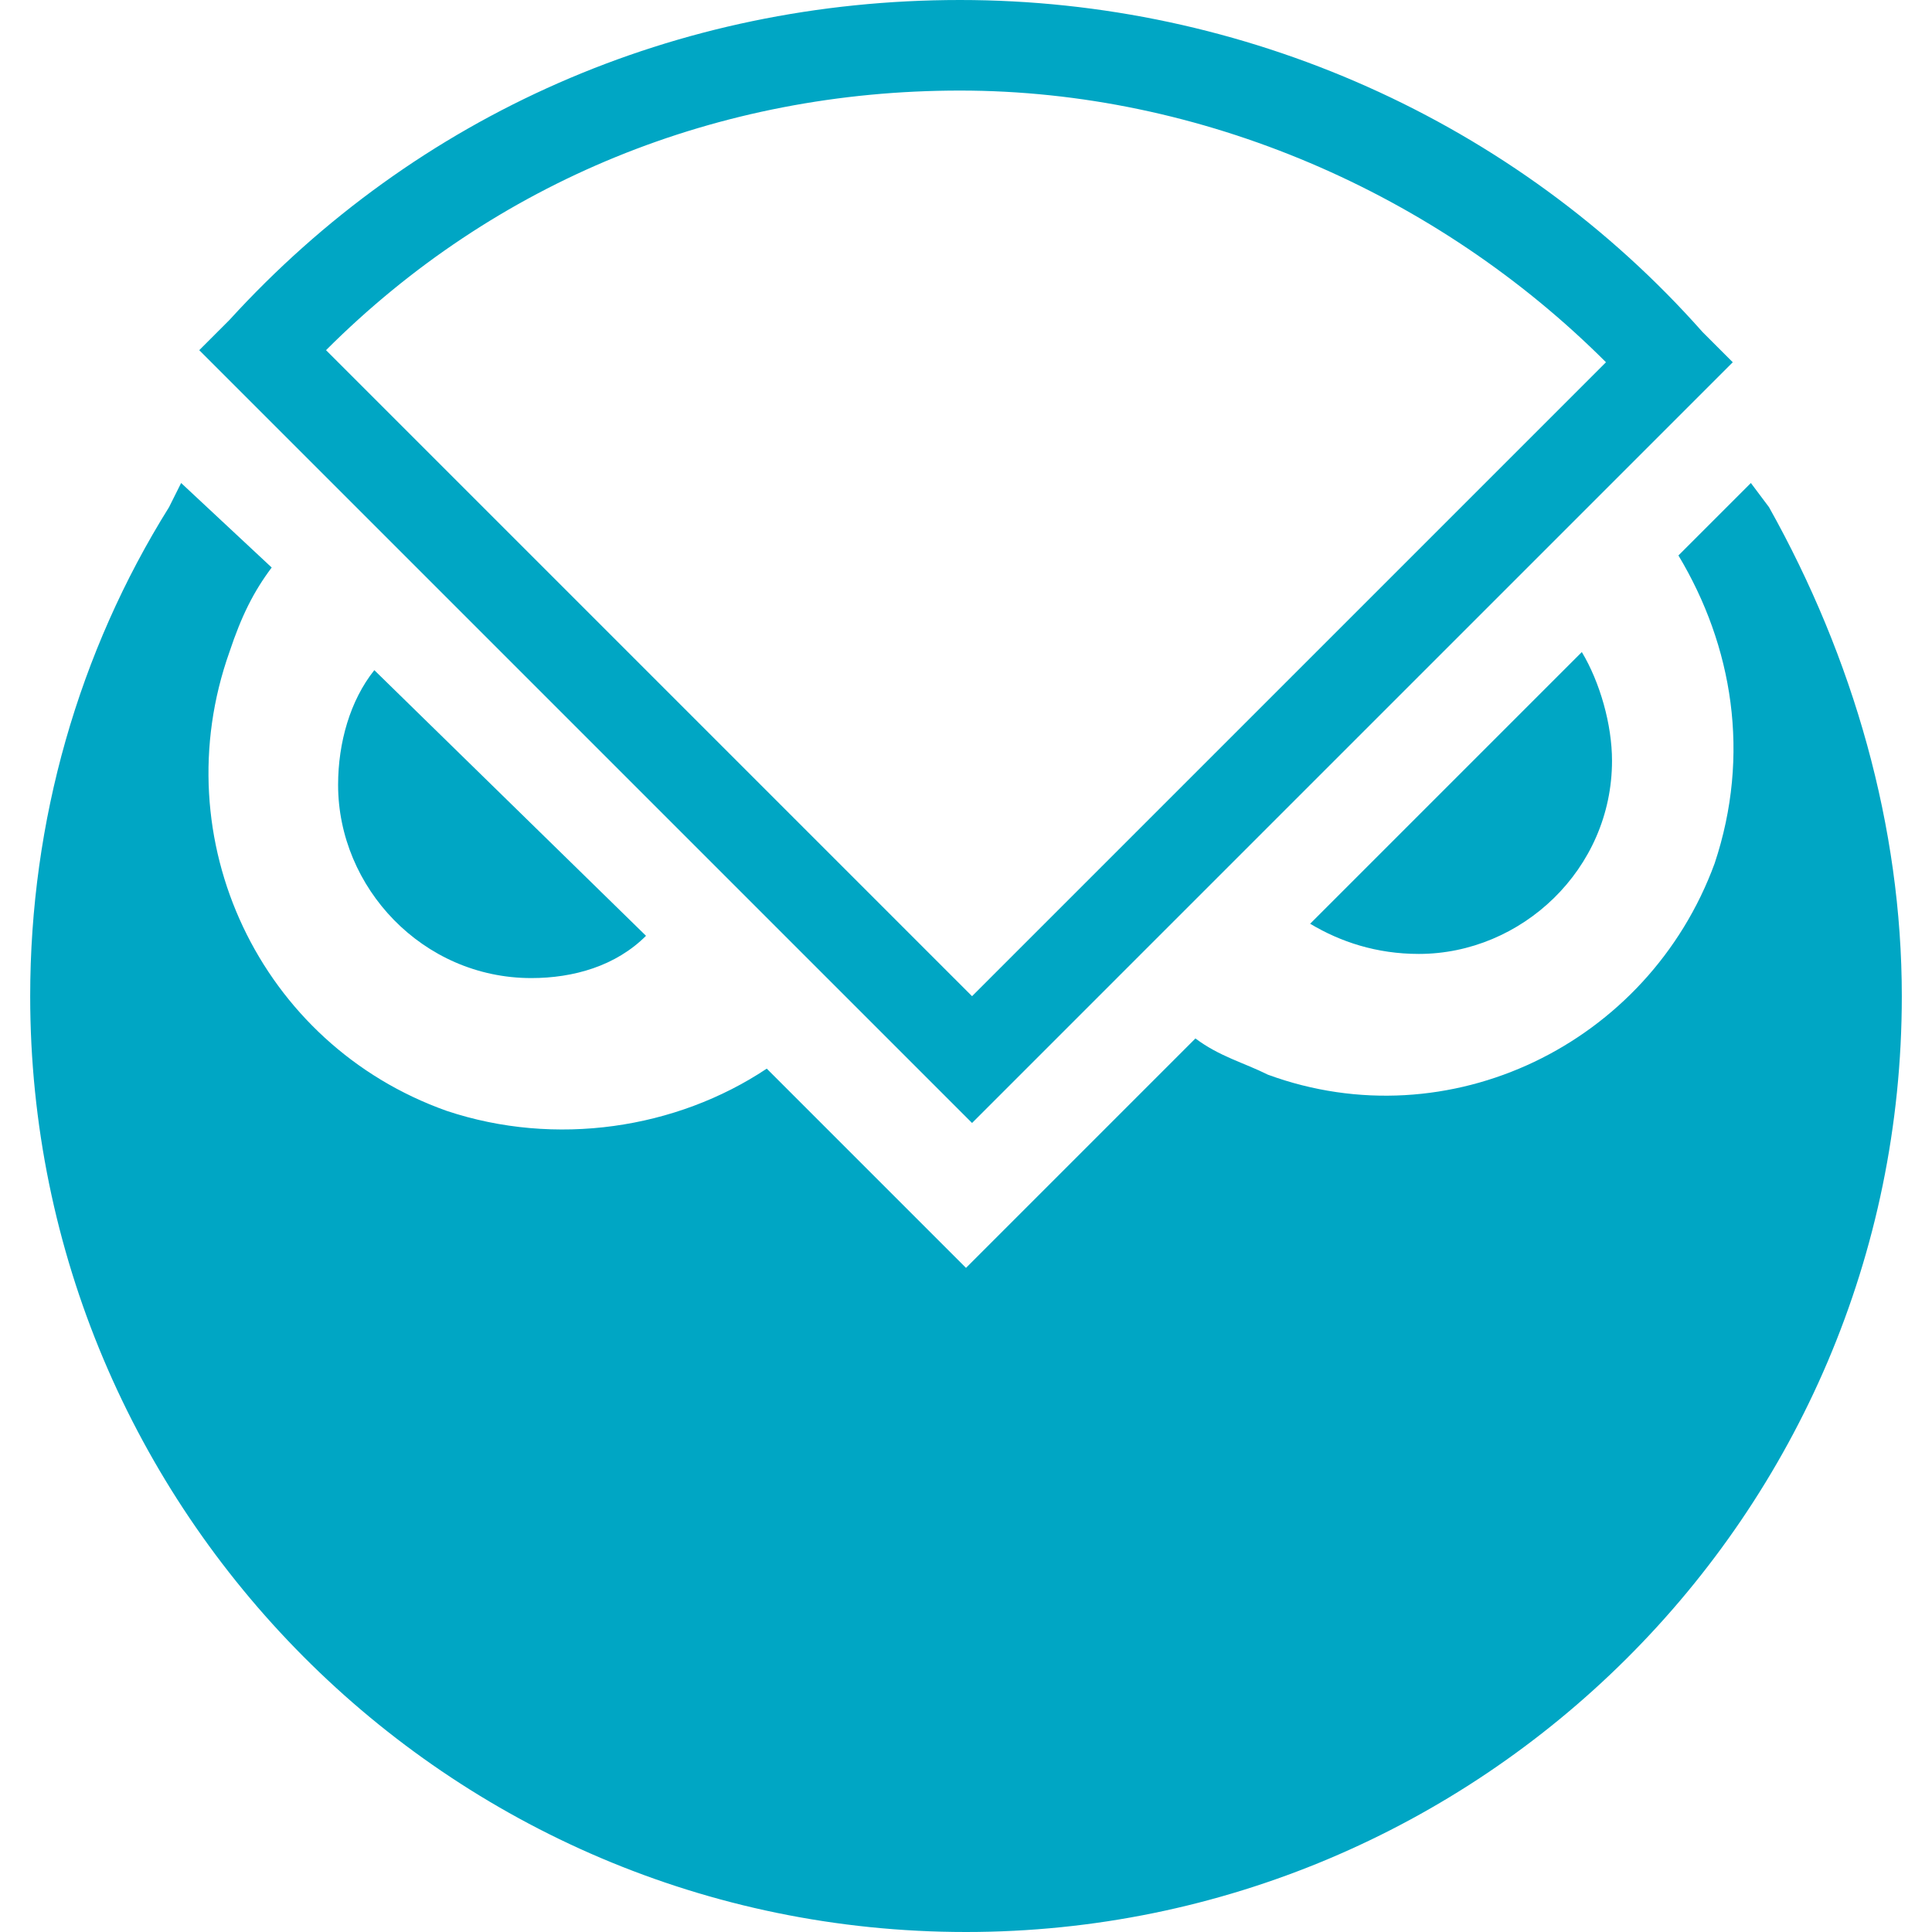 <?xml version="1.0" encoding="utf-8"?>
<!-- Generator: Adobe Illustrator 24.0.1, SVG Export Plug-In . SVG Version: 6.00 Build 0)  -->
<svg version="1.1" id="Layer_1" xmlns="http://www.w3.org/2000/svg" xmlns:xlink="http://www.w3.org/1999/xlink" x="0px" y="0px"
	 width="32px" height="32px" viewBox="0 0 32 32" style="enable-background:new 0 0 32 32;" xml:space="preserve">
<style type="text/css">
	.st0{fill:#00A6C4;}
</style>
<g>
	<path class="st0" d="M29,8l-1.2,1.2c0.9,1.5,1.2,3.3,0.6,5.1c-1.1,3-4.4,4.6-7.4,3.5c-0.4-0.2-0.8-0.3-1.2-0.6L16,21l-3.3-3.3
		c-1.5,1-3.5,1.3-5.3,0.7c-3.1-1.1-4.7-4.5-3.6-7.6C4,10.2,4.2,9.8,4.5,9.4L3,8L2.8,8.4c-1.5,2.4-2.3,5.2-2.3,8.1
		C0.5,25,7.4,32,16,32h0c8.5,0,15.5-6.9,15.5-15.5c0-2.8-0.8-5.6-2.2-8.1L29,8"/>
	<path class="st0" d="M6.2,11.1c-0.4,0.5-0.6,1.2-0.6,1.9c0,1.7,1.4,3.2,3.2,3.2c0.7,0,1.4-0.2,1.9-0.7L6.2,11.1 M21.7,15.3
		c0.5,0.3,1.1,0.5,1.8,0.5c1.7,0,3.2-1.4,3.2-3.2c0-0.6-0.2-1.3-0.5-1.8L21.7,15.3 M16.1,18.6L3.3,5.8l0.5-0.5
		C6.9,1.9,11.2,0,15.9,0h0c4.7,0,9.2,2,12.3,5.5L28.7,6L16.1,18.6 M5.4,5.8l10.7,10.7L26.6,6c-2.8-2.8-6.7-4.5-10.7-4.5h0
		C11.9,1.5,8.2,3,5.4,5.8"/>
</g>
</svg>

